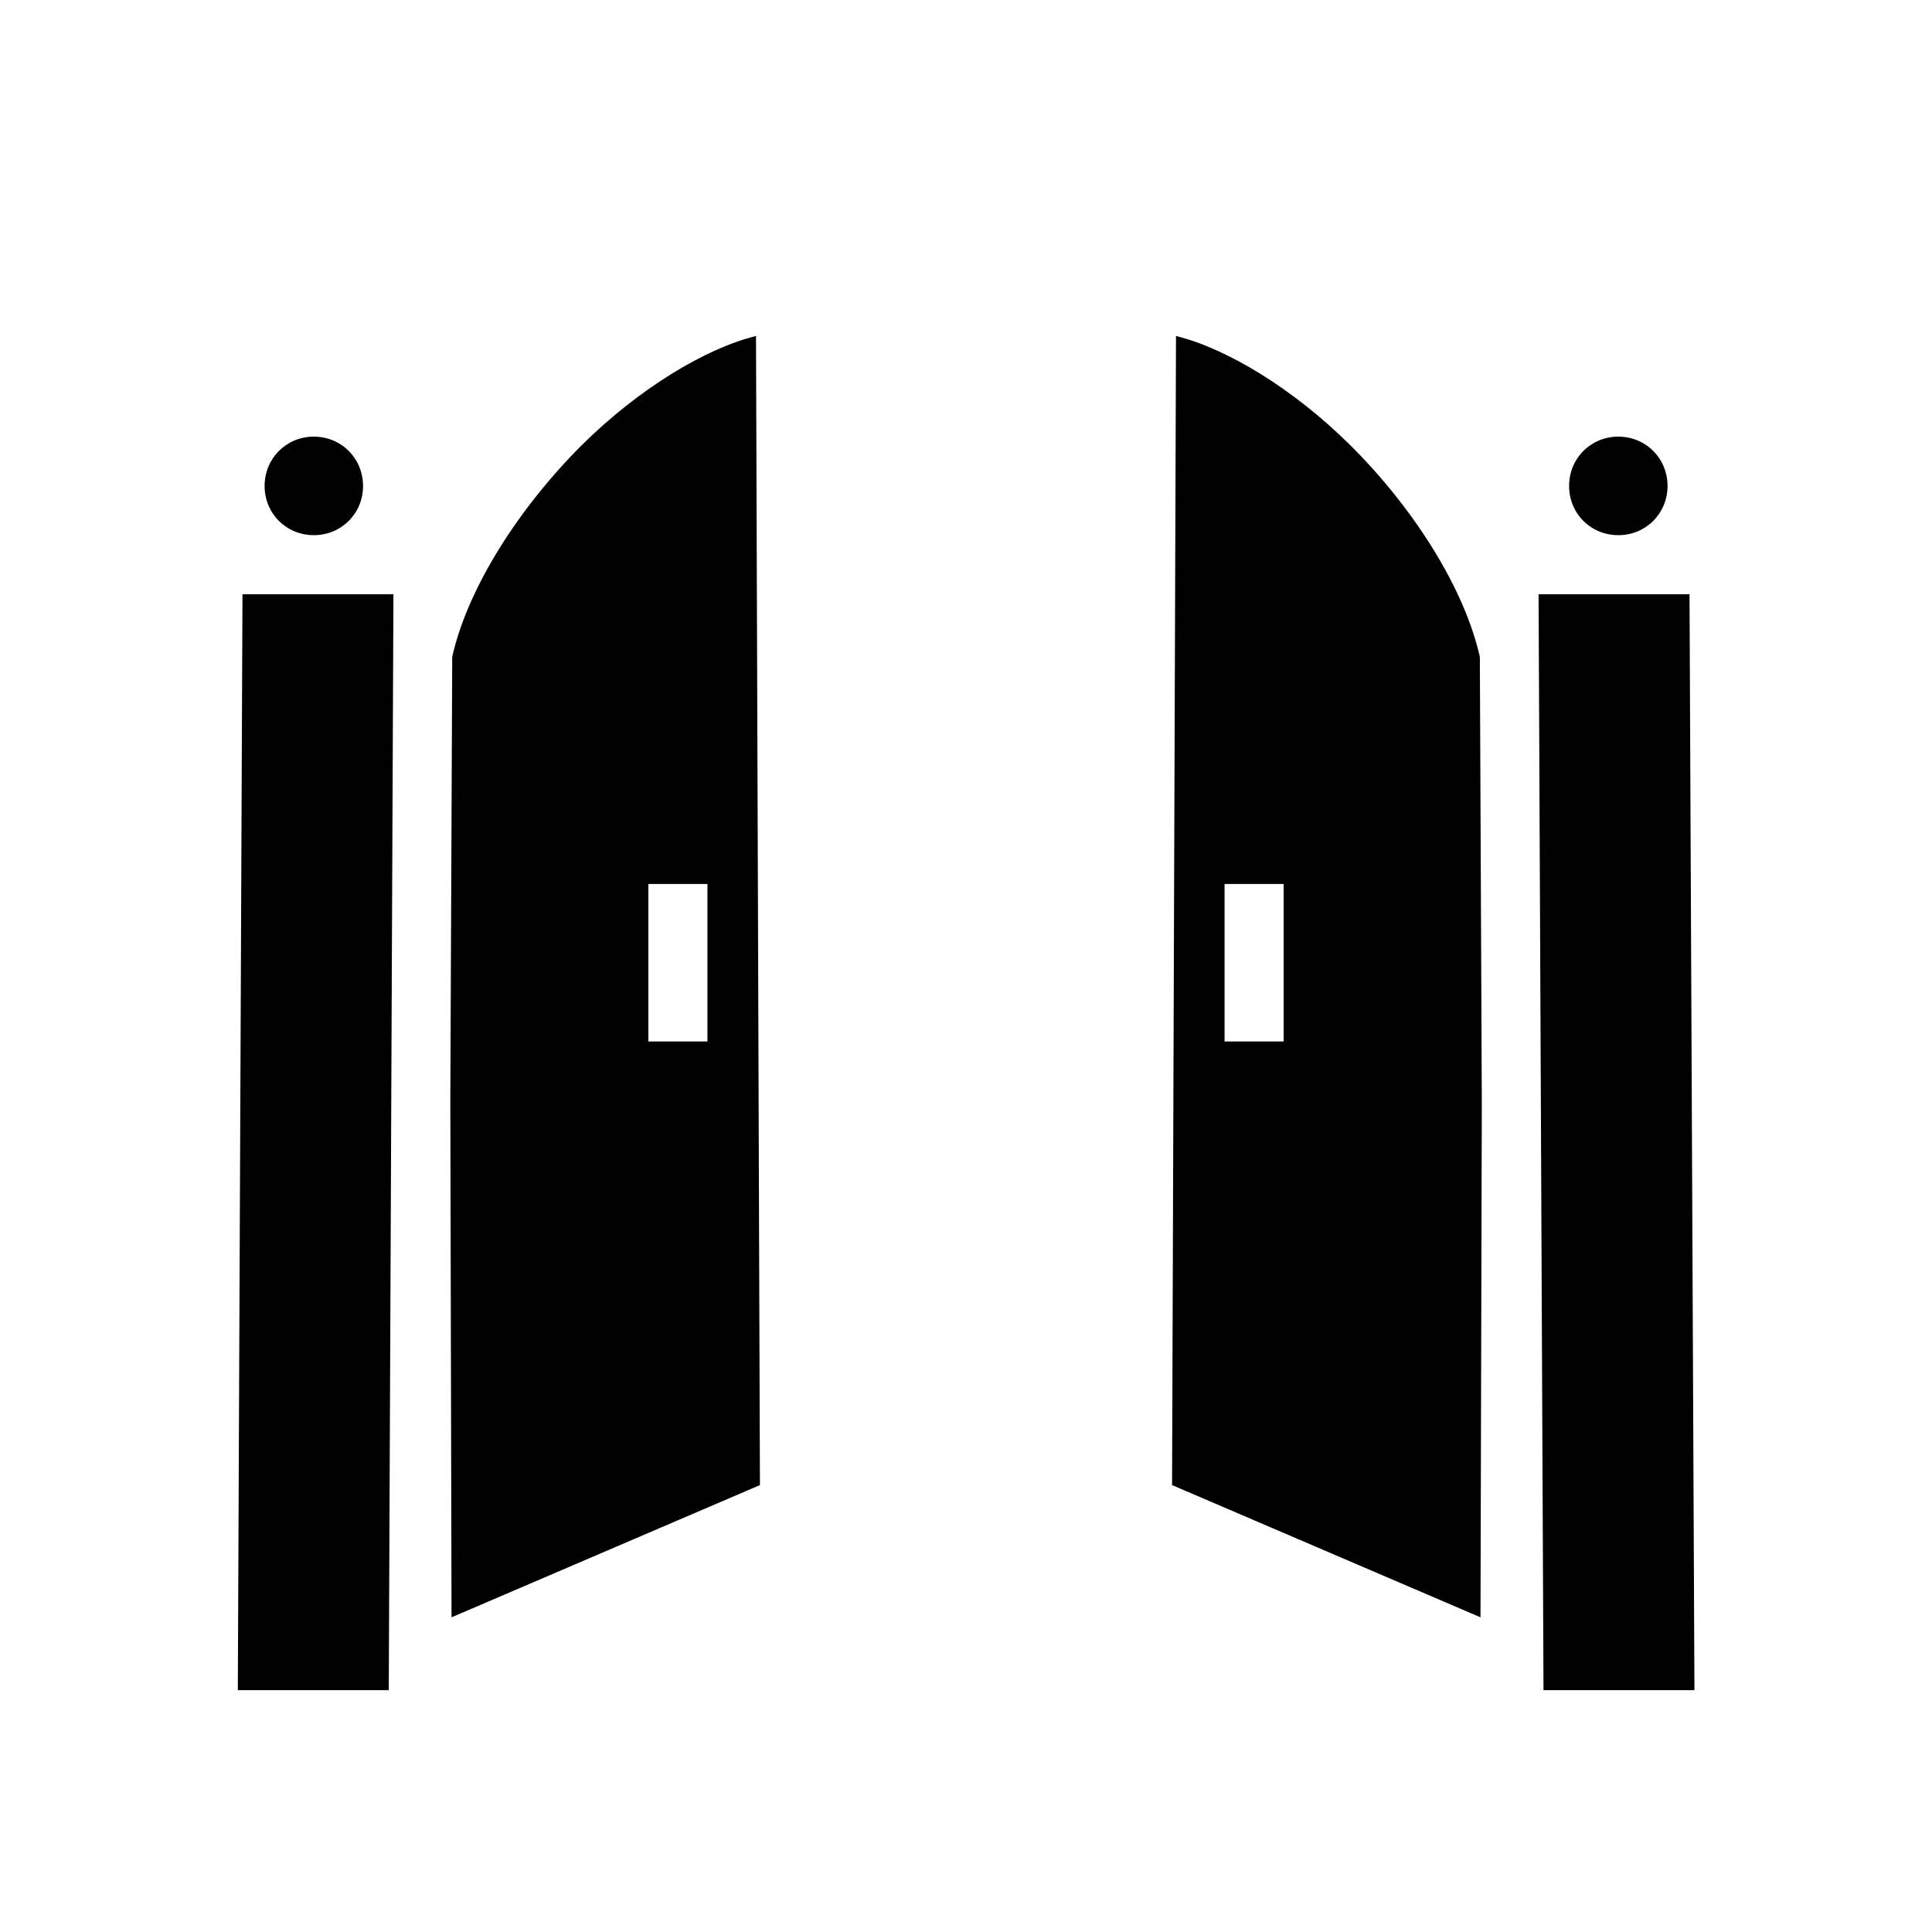 <svg xmlns="http://www.w3.org/2000/svg" width="100%" height="100%" viewBox="0 0 588.8 588.8"><path fill="currentColor" d="M230.4 102.4c-15.4 3.77-35.7 16.04-53 33.17-19.2 19.13-34.9 43.63-39.58 64.63l-0.58 135.3 0.37 157.4 93.99-40.3L230.4 102.4z m128 0l-1.2 350.2 94 40.3 0.4-156.8-0.6-135.9c-4.7-21-20.3-45.5-39.6-64.63-17.3-17.13-37.6-29.4-53-33.17zM95.64 133.07c-8.39 0-15 6.63-15 15.03 0 8.4 6.61 15 15 15s15-6.6 15-15-6.61-15.03-15-15.03z m397.56 0c-8.4 0-15 6.63-15 15.03 0 8.4 6.6 15 15 15s15-6.6 15-15-6.6-15.03-15-15.03zM73.9 181.1l-1.42 334h46l1.42-334h-46z m395 0l1.5 334h46l-1.5-334h-46zM197.6 269.4h18v48h-18v-48z m175.6 0h18v48h-18v-48z" /></svg>